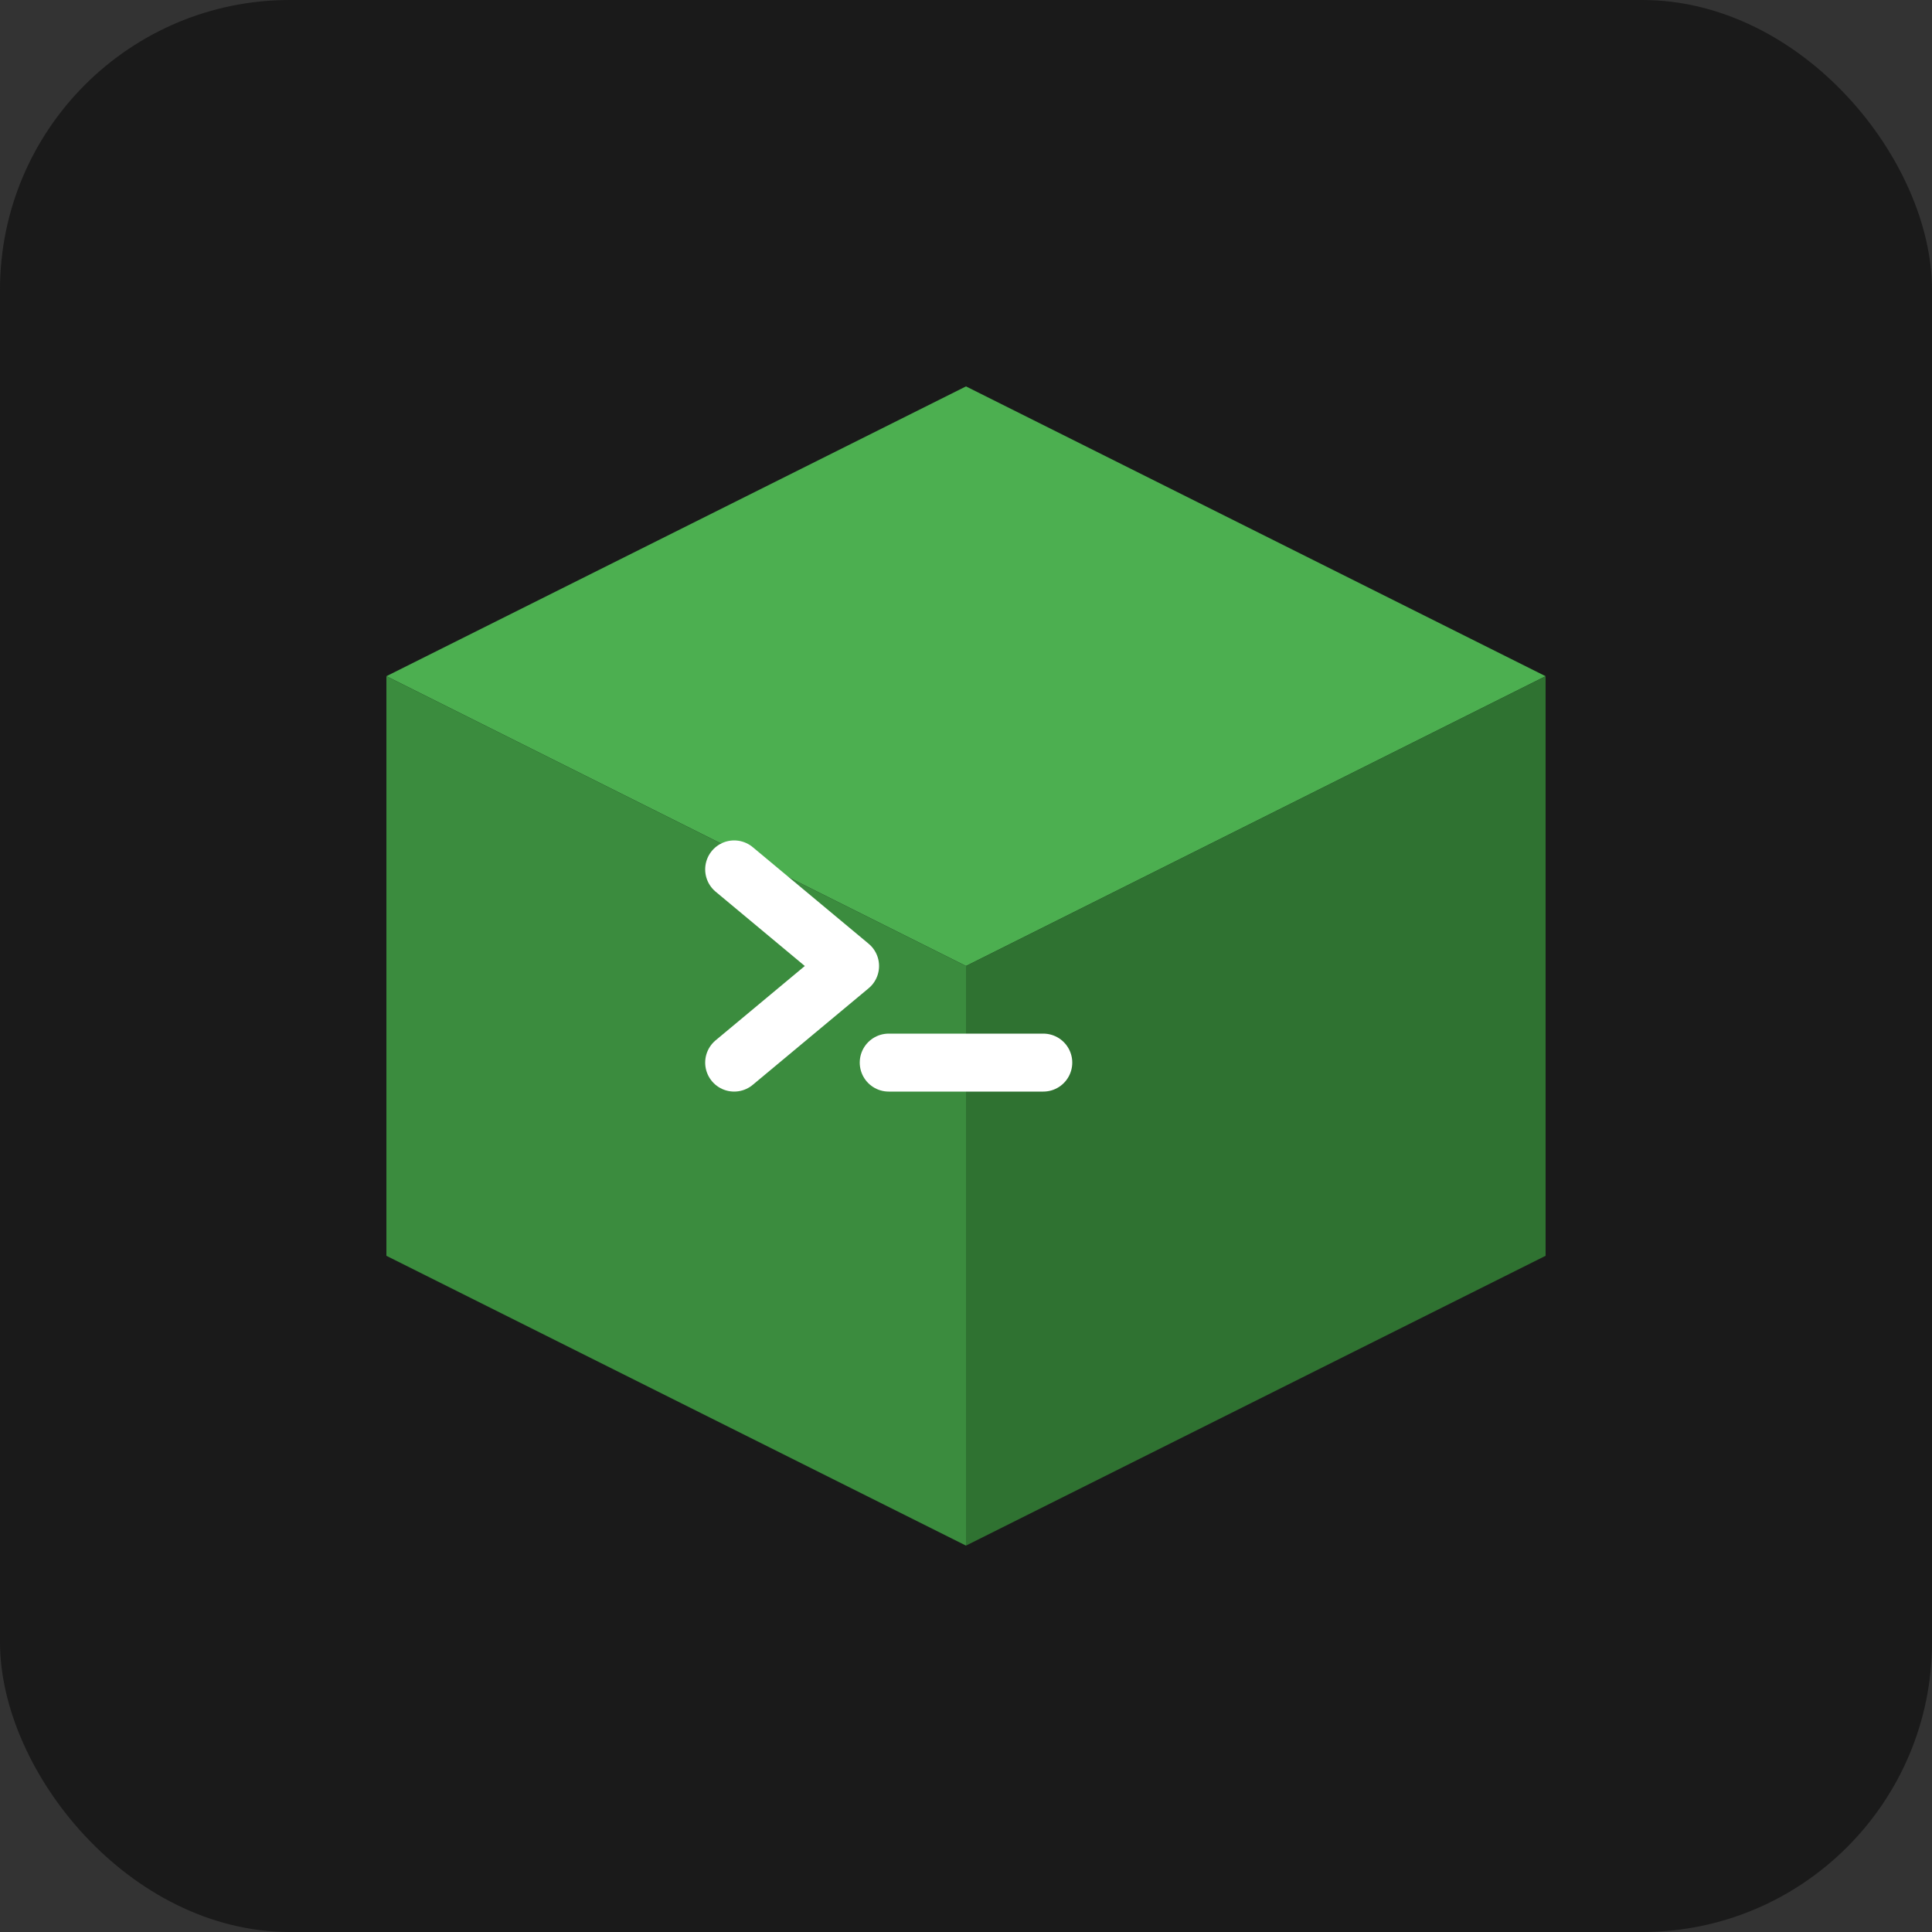<svg viewBox="0 0 100 100" xmlns="http://www.w3.org/2000/svg">
  <rect x="0" y="0" width="100" height="100" fill="#333333" stroke="none"/>
  <!-- Background -->
  <rect width="100" height="100" rx="15" fill="#1a1a1a"/>

  <!-- Package -->
  <path d="M20 35 L50 20 L80 35 L50 50 Z" fill="#4CAF50"/>
  <path d="M20 35 L20 65 L50 80 L50 50 Z" fill="#3B8C3E"/>
  <path d="M50 50 L50 80 L80 65 L80 35 Z" fill="#2F7231"/>

  <!-- Terminal Command Symbol -->
  <path d="M38 45 L44 50 L38 55 M46 55 L54 55"
        stroke="white"
        stroke-width="3"
        stroke-linecap="round"
        stroke-linejoin="round"
        fill="none"/>
</svg>
